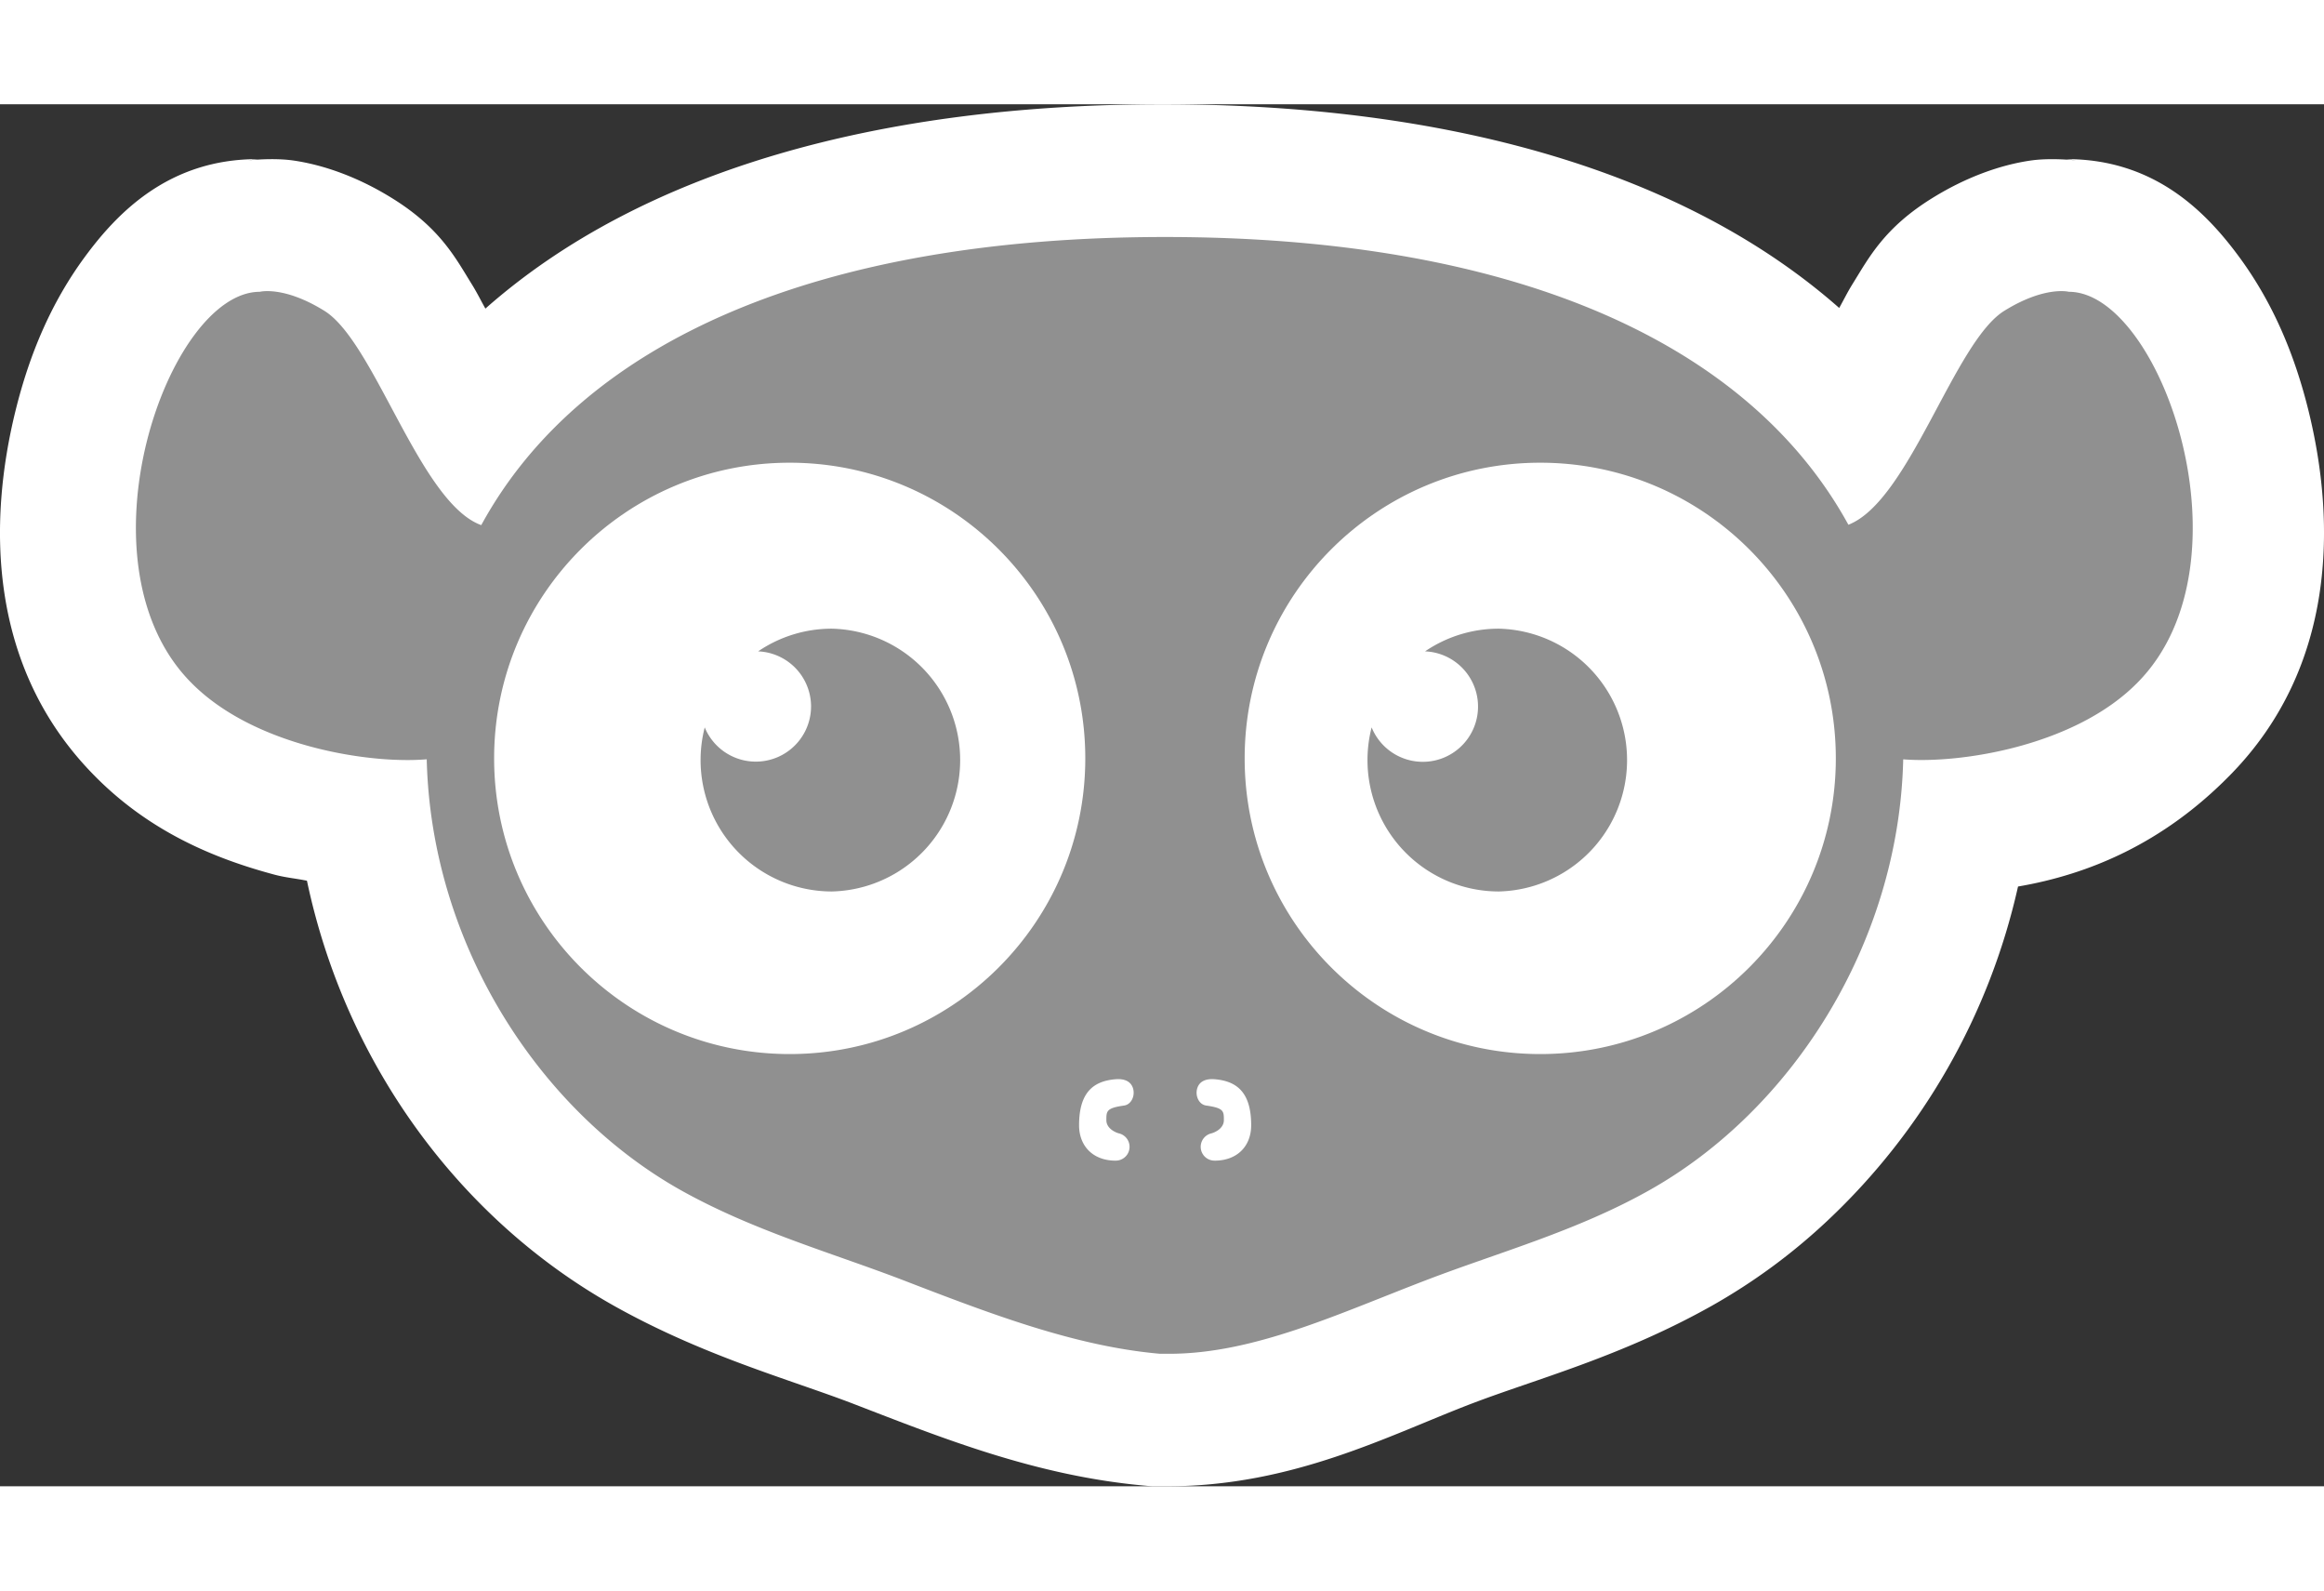 <svg xmlns="http://www.w3.org/2000/svg" width="190" height="130" viewBox="0 0 90.203 53.625">
	<rect x="0" y="0" width="90.203" height="53.625" fill="#333333" stroke="none"/>
	<g fill="#fff">
		<path opacity=".456" d="M45.216 3.826c-12.836 0-22.28 3.634-26.884 10.531-.091-.106-.171-.172-.266-.302-.459-.629-.945-1.486-1.428-2.384-.484-.898-.967-1.835-1.485-2.67-.518-.835-1.025-1.593-1.874-2.116-.927-.573-1.733-.828-2.347-.916a3.683 3.683 0 0 0-.862-.015c-1.535.006-2.714 1.018-3.62 2.255-.91 1.241-1.609 2.835-2.042 4.586-.866 3.499-.703 7.758 2.056 10.56 1.46 1.493 3.404 2.35 5.265 2.85 1.32.355 2.53.478 3.629.509.608 7.133 4.797 13.406 10.39 16.559h.001c2.985 1.677 6.084 2.538 8.799 3.577 3.468 1.34 6.834 2.643 10.366 2.952l.058.006h.405c3.705 0 7.076-1.656 10.478-2.956 2.71-1.037 5.812-1.876 8.802-3.556 5.623-3.152 9.81-9.44 10.42-16.572 2.678-.052 6.356-.828 8.841-3.367 2.761-2.802 2.925-7.062 2.058-10.562-.433-1.75-1.131-3.345-2.041-4.586-.907-1.237-2.086-2.25-3.621-2.255a3.684 3.684 0 0 0-.862.015c-.614.088-1.42.343-2.348.916-.844.52-1.35 1.273-1.865 2.102-.516.83-.997 1.76-1.478 2.655-.48.894-.964 1.75-1.42 2.382-.094.13-.174.197-.264.303-4.611-6.87-14.045-10.5-26.86-10.5z" />
		<path d="M45.13 0C34.178 0 24.922 2.551 18.84 7.928c-.184-.327-.319-.61-.53-.949-.636-1.025-1.231-2.189-3.11-3.347-1.331-.823-2.657-1.282-3.81-1.45-.574-.082-1.242-.055-1.768-.007l.371-.047c-3.417 0-5.421 2.05-6.718 3.818C1.98 7.715 1.145 9.7.607 11.872c-1.075 4.343-1.088 9.965 3.04 14.16 2.164 2.208 4.706 3.244 7.005 3.86.443.118.837.148 1.262.236 1.499 7.11 5.936 13.123 11.87 16.467l.002.003.004.001c3.491 1.962 6.806 2.86 9.29 3.81 3.476 1.34 7.14 2.823 11.413 3.197l.224.02h.567c4.905 0 8.627-1.982 11.846-3.212h.002c2.46-.942 5.788-1.814 9.305-3.79a23.139 23.139 0 0 0 4.498-3.309 25.403 25.403 0 0 0 7.392-12.962c2.727-.466 5.62-1.66 8.23-4.323 4.126-4.194 4.114-9.816 3.04-14.158-.539-2.172-1.373-4.157-2.67-5.926-1.296-1.769-3.3-3.818-6.717-3.818l.378.048c-.53-.048-1.2-.076-1.775.007-1.152.168-2.473.628-3.8 1.448-1.873 1.154-2.47 2.315-3.105 3.336-.208.334-.34.613-.522.936C65.306 2.546 56.065 0 45.13 0zm.087 5.15c13.369 0 22.602 4.003 26.526 11.165 2.364-.917 4.107-7.105 6.056-8.304 1.578-.976 2.501-.735 2.501-.735 3.571 0 7.25 10.513 2.675 15.154-2.418 2.471-6.881 3.165-9.104 2.988-.168 7.163-4.341 13.63-9.862 16.724-2.809 1.578-5.832 2.404-8.627 3.474-3.464 1.325-6.715 2.868-10.006 2.868h-.347c-3.277-.286-6.54-1.53-10.005-2.868-2.796-1.07-5.818-1.918-8.627-3.496-5.49-3.095-9.666-9.542-9.834-16.704-2.206.19-6.719-.497-9.155-2.986-4.574-4.64-.895-15.154 2.676-15.154 0 0 .923-.241 2.501.735 1.96 1.205 3.71 7.454 6.094 8.319C22.597 9.15 31.836 5.15 45.217 5.15z" />
		<path d="M47.14 40.99c.902 0 1.423-.584 1.423-1.373 0-1.239-.522-1.714-1.418-1.786-.32-.026-.584.065-.674.347-.09.282.054.633.347.674.686.097.685.216.685.566 0 .348-.402.494-.485.513a.536.536 0 0 0 .121 1.058m-3.833.001c-.902 0-1.423-.584-1.423-1.373 0-1.239.521-1.714 1.417-1.786.321-.026.584.065.675.347.09.282-.054.633-.347.674-.686.097-.686.216-.686.566 0 .348.403.494.486.513a.536.536 0 0 1-.122 1.058m16.476-27.081c-6.336 0-11.472 5.137-11.472 11.473 0 6.336 5.136 11.473 11.472 11.473 6.336 0 11.473-5.137 11.473-11.473 0-6.336-5.137-11.473-11.473-11.473zm-1.606 6.44a5.1 5.1 0 0 1 0 10.197 5.098 5.098 0 0 1-4.938-6.367 2.144 2.144 0 1 0 2.074-2.95 5.072 5.072 0 0 1 2.864-.88zm-27.525-6.44c-6.336 0-11.472 5.137-11.472 11.473 0 6.336 5.136 11.473 11.472 11.473 6.336 0 11.473-5.137 11.473-11.473 0-6.336-5.137-11.473-11.473-11.473zm1.64 6.44a5.1 5.1 0 0 1 0 10.197 5.098 5.098 0 0 1-4.938-6.367 2.144 2.144 0 0 0 4.127-.81 2.142 2.142 0 0 0-2.054-2.14 5.074 5.074 0 0 1 2.864-.88z" />
	</g>
</svg>

